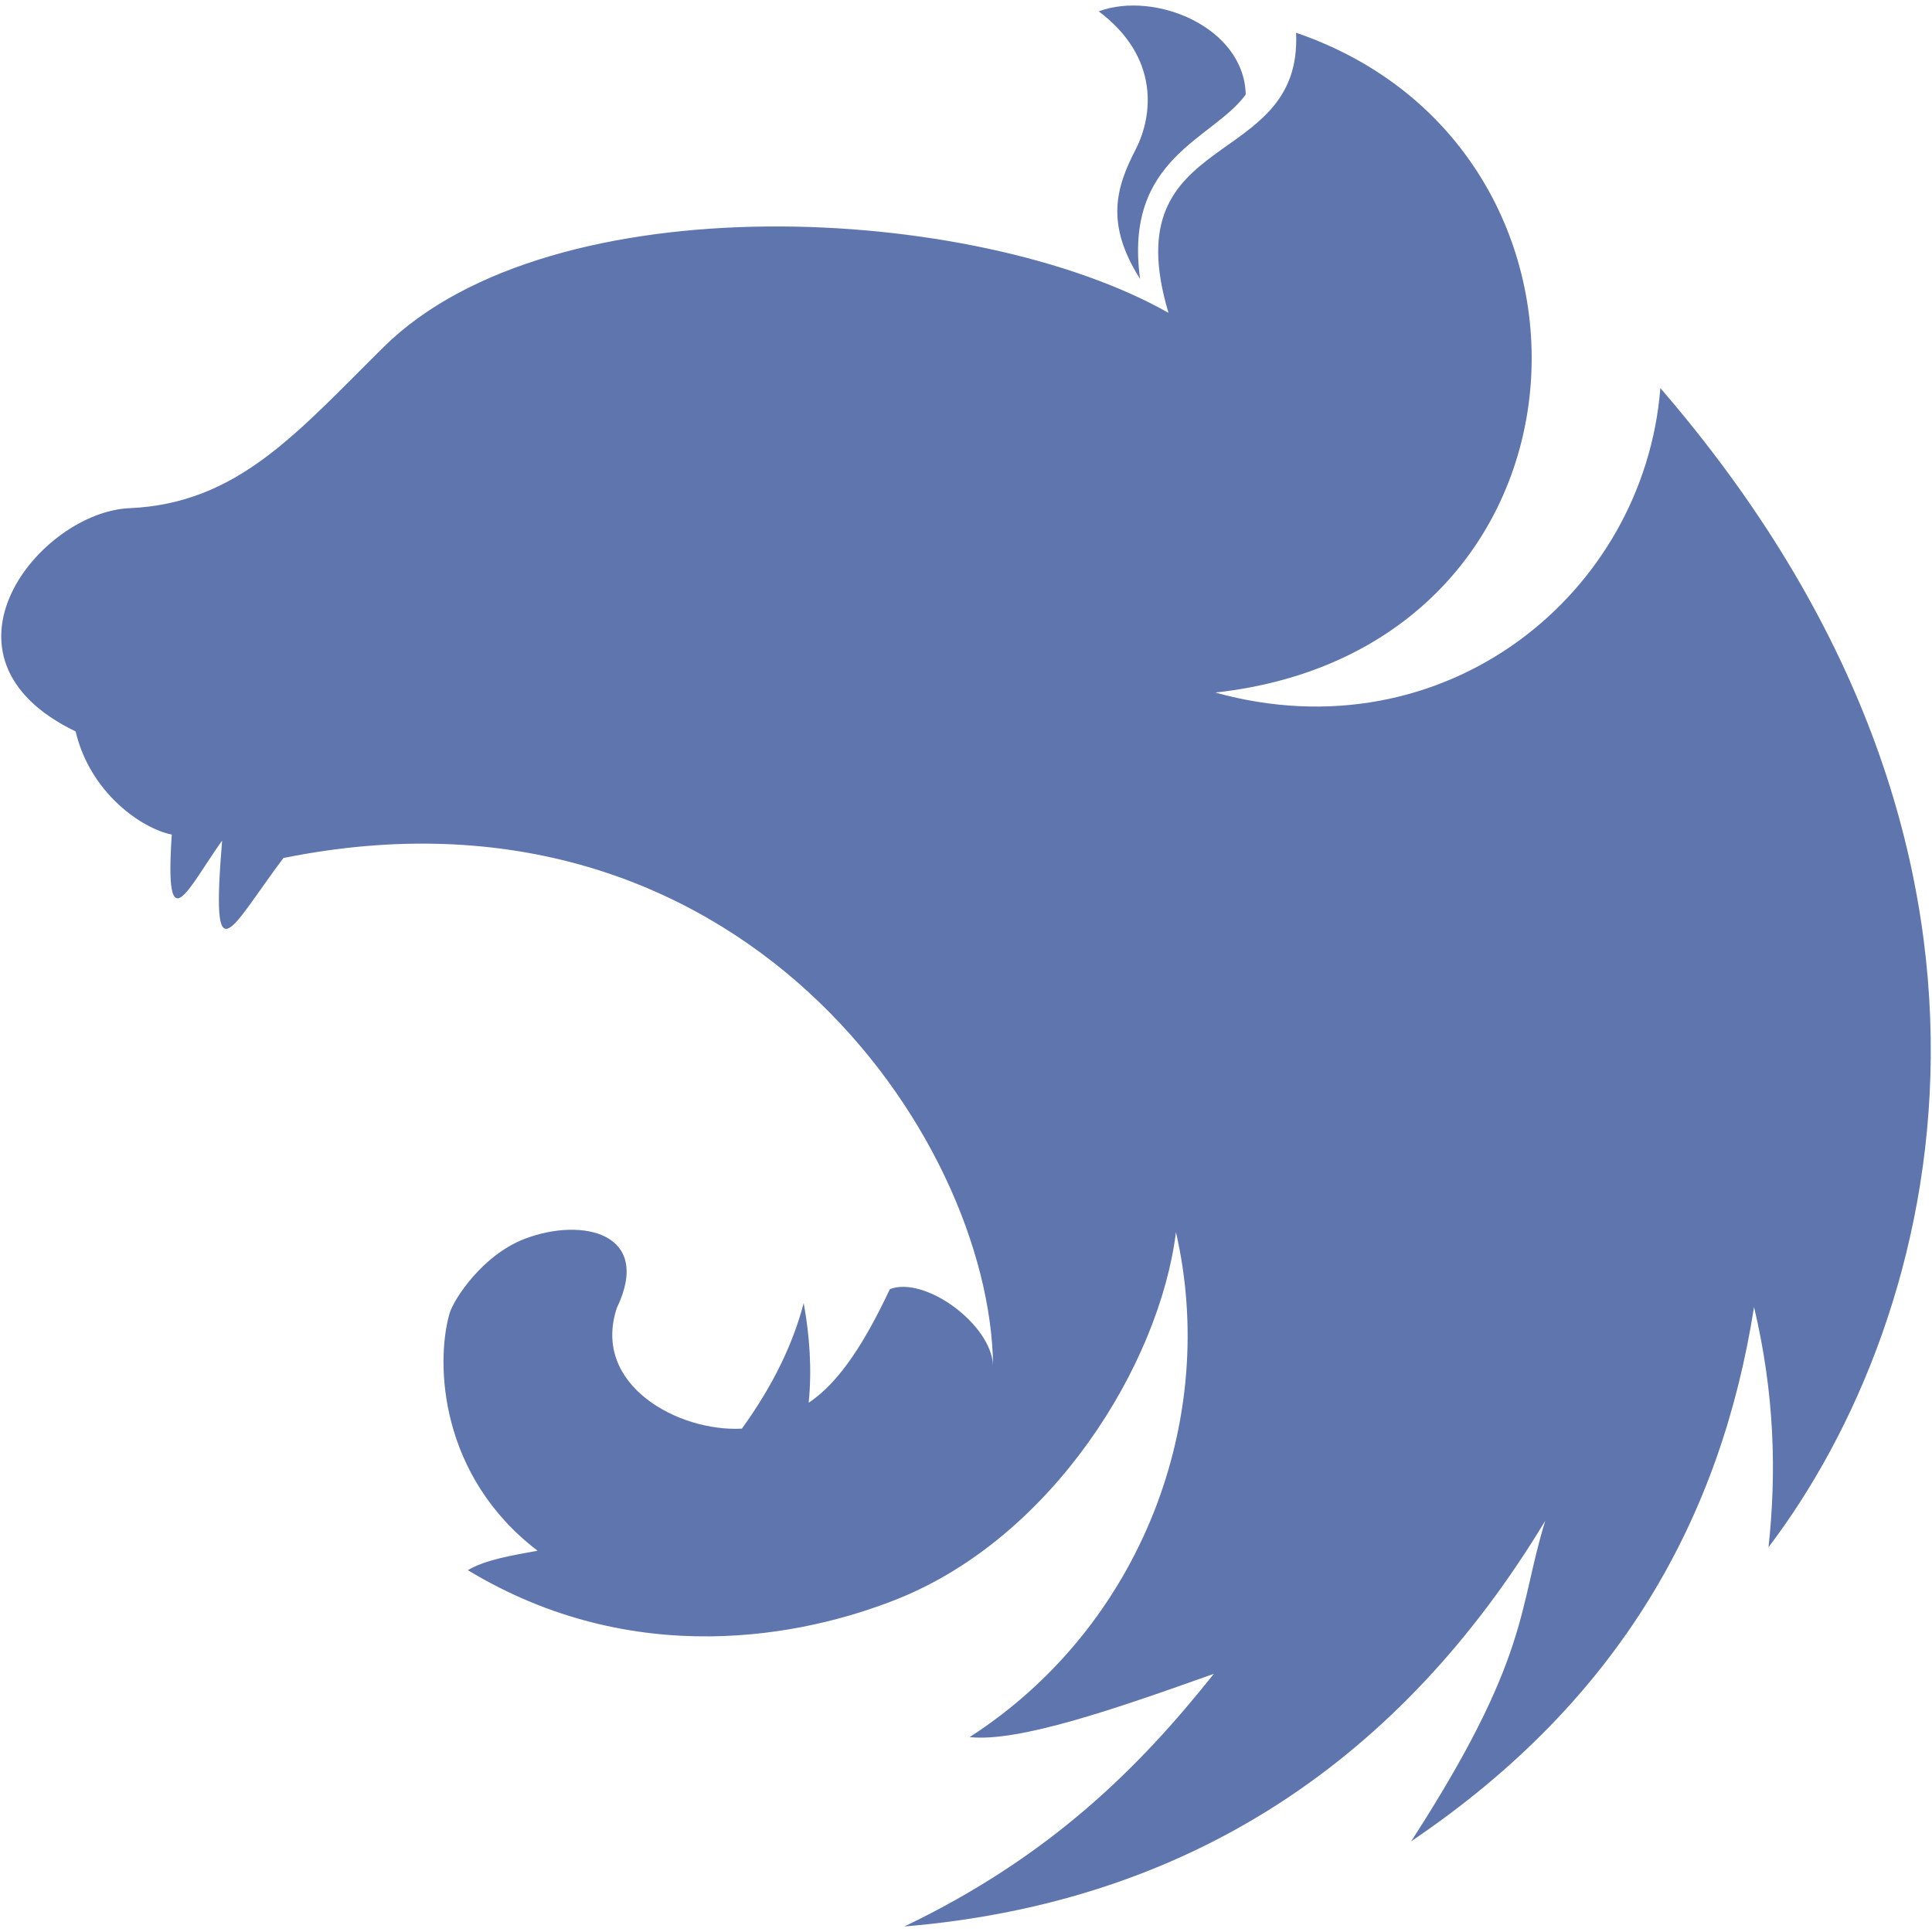 <svg version="1.1" xmlns="http://www.w3.org/2000/svg" width="512px" height="512px"><path d="m302.132 73.922c-9.305-14.646-6.329-24.304-1.194-34.275 4.597-8.926 6.474-24.437-9.768-36.645 14.955-5.504 38.553 4.228 38.96 22.055-8.678 11.941-32.382 16.685-27.998 48.865zm107.371 329.114c-7.261 23.535-3.95 36.057-35.526 84.92 55.829-37.688 82.169-86.349 90.863-141.577 5.459 23.029 5.974 43.918 3.83 63.657 46.264-60.908 77.963-183.728-28.659-307.19-4.289 54.573-57.068 97.542-117.937 80.693 104.366-11.505 111.055-144.214 21.395-174.858 1.751 36.92-48.622 24.831-33.808 74.222-51.308-29.029-163.408-34.995-207.974 9.046-22.974 22.704-38.656 41.481-67.369 42.722-23.708 1.024-55.013 39.494-14.282 59.169 3.89 16.394 17.562 25.73 25.489 27.338-1.972 29.195 4.239 14.31 13.339 1.585-3.058 36.905 1.981 23.61 16.244 4.622 120.669-24.404 187.311 74.003 188.064 134.445-0.53-10.966-18.061-23.719-27.338-20.206-6.268 13.279-13.098 24.551-21.527 30.111 0.881-8.805 0.28-17.609-1.321-26.414-2.779 10.647-8.012 21.703-16.376 33.281-16.637 0.929-39.923-11.447-33.149-31.96 9.555-19.95-9.186-24.098-24.285-18.387-11.345 4.292-19.011 16.178-20.06 19.874-3.784 13.331-2.539 43.094 23.346 62.83-6.786 1.25-13.753 2.363-18.489 5.15 44.033 26.631 88.977 17.633 114.005 7.584 40.978-16.453 69.241-61.994 73.663-97.125 11.374 49.414-9.003 104.332-54.678 133.785 13.049 1.382 38.593-7.459 64.714-16.773-19.746 24.85-43.349 48.414-82.014 66.958 76.157-6.379 131.863-44.618 169.839-107.503" fill="#5e75ae"/></svg>